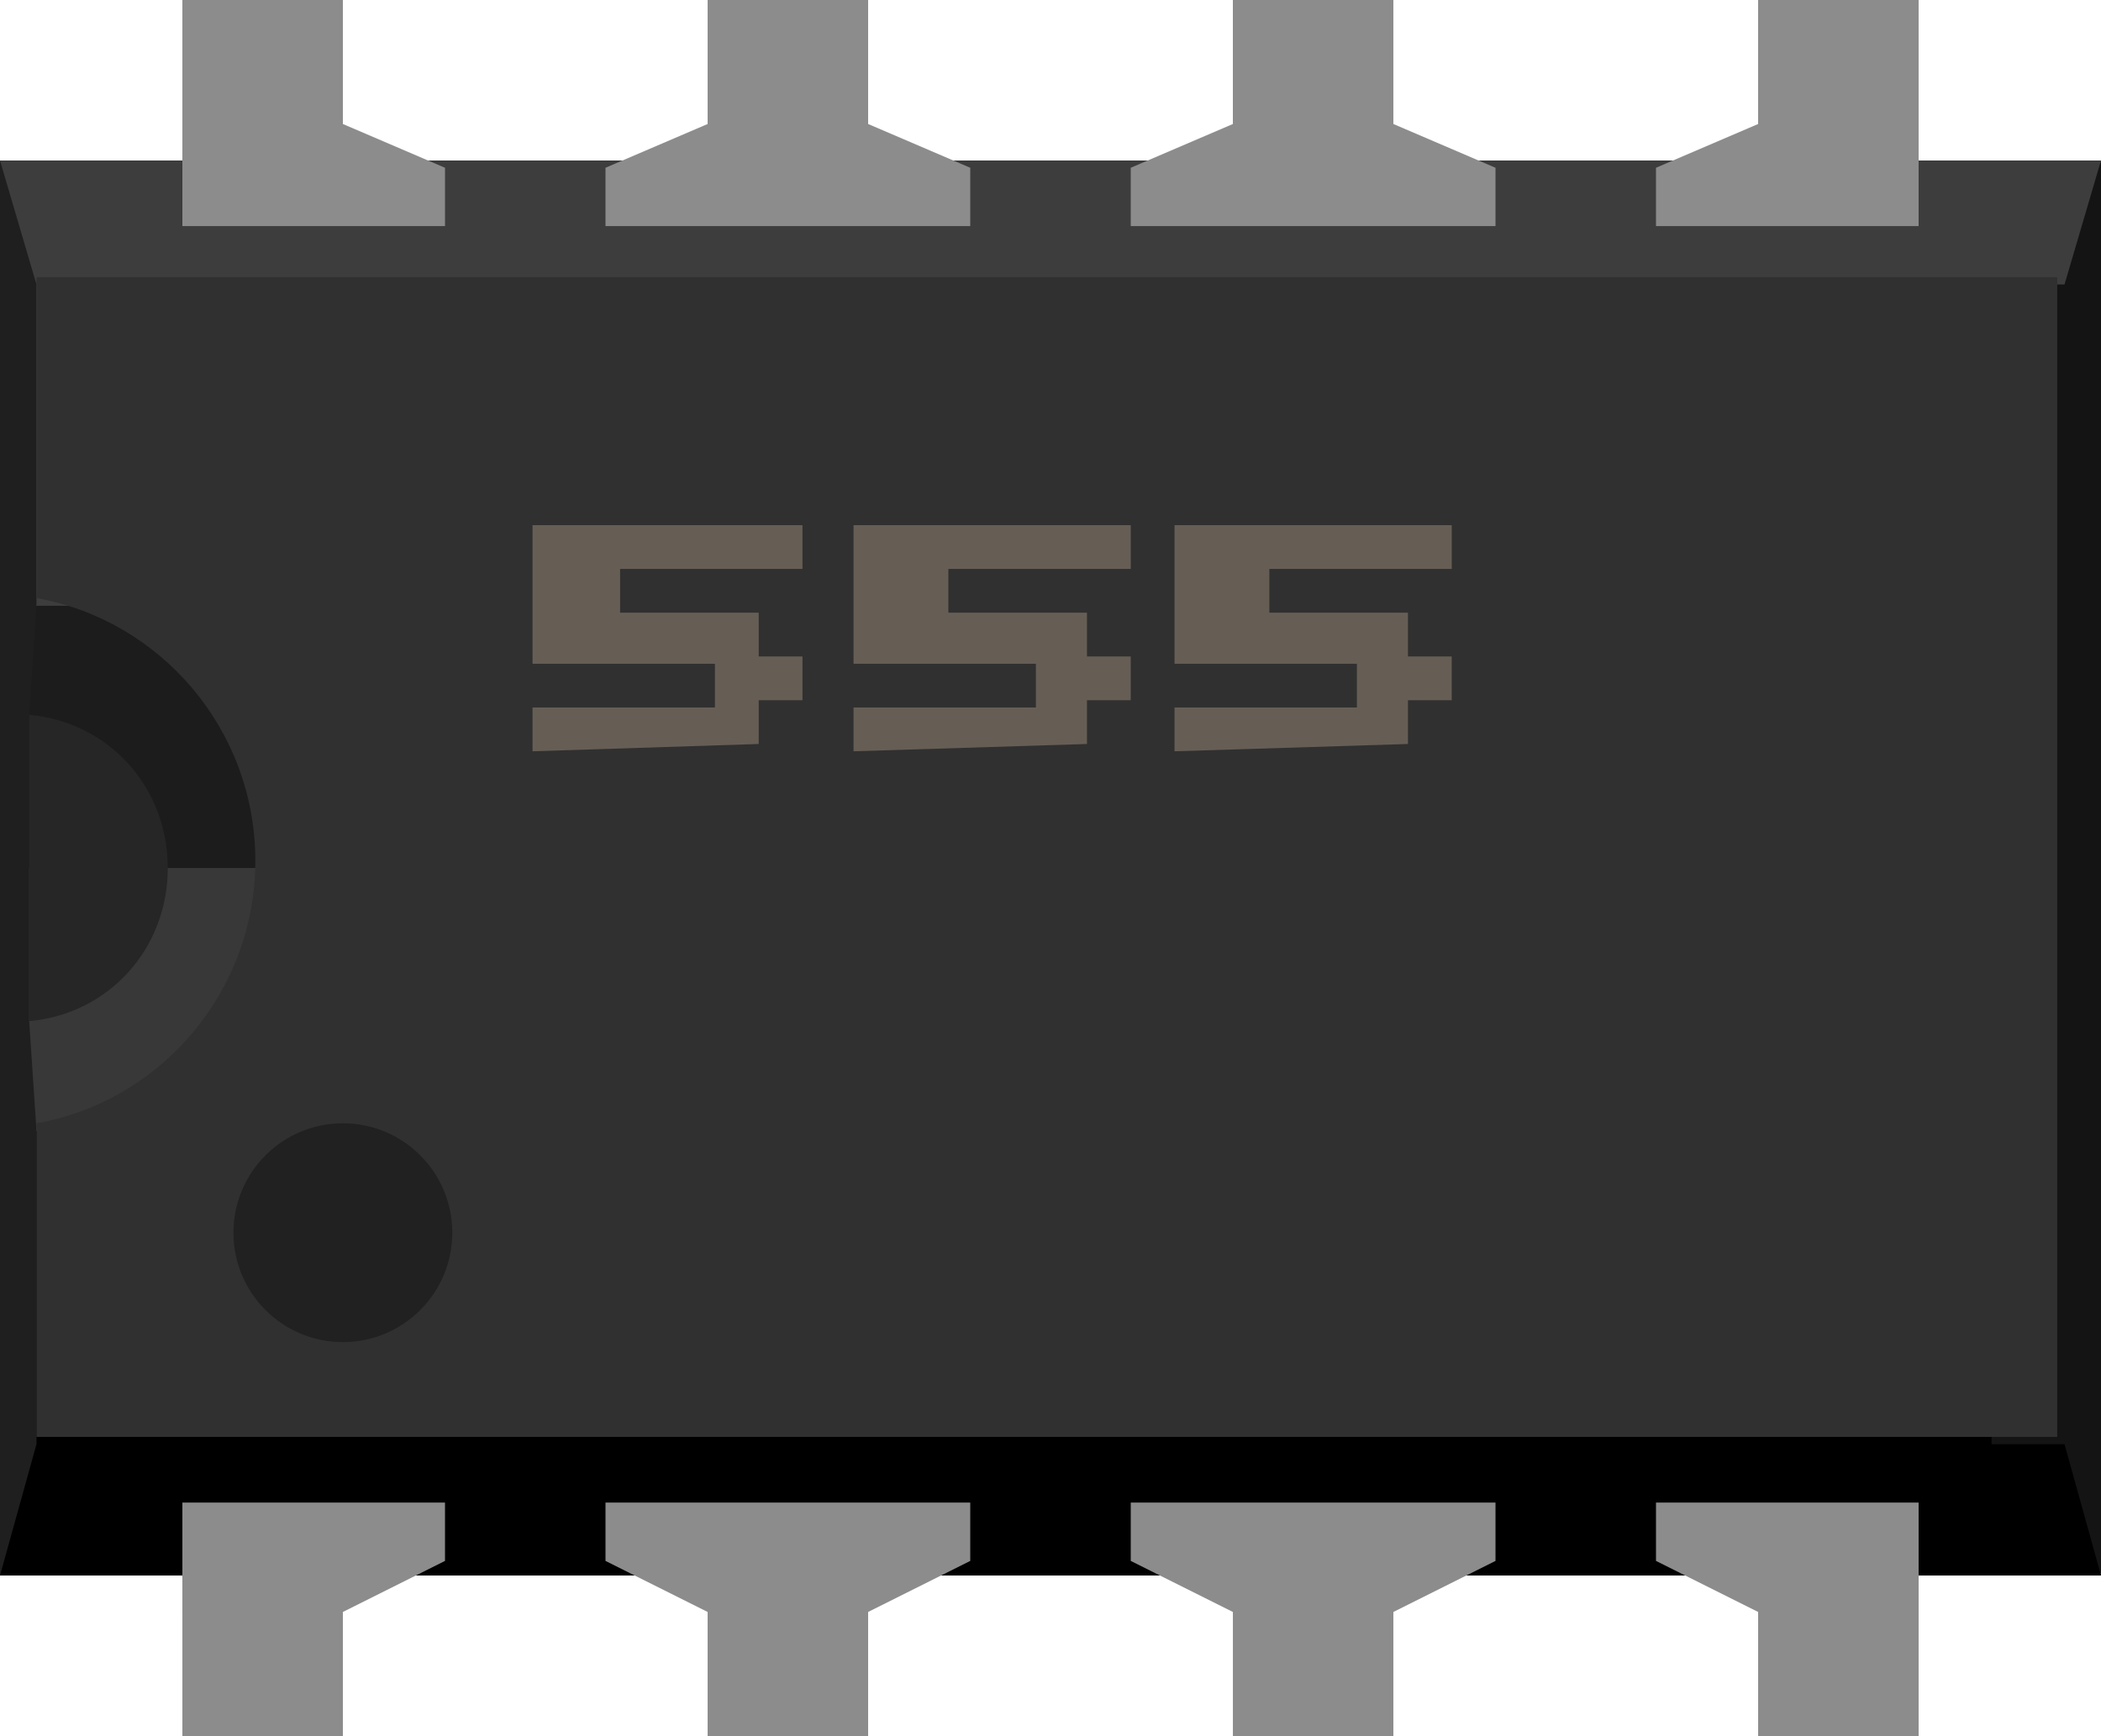 <?xml version="1.0" encoding="utf-8"?>
<!-- Generator: Adobe Illustrator 23.0.3, SVG Export Plug-In . SVG Version: 6.00 Build 0)  -->
<svg version="1.1"
	 id="svg2" xmlns:cc="http://creativecommons.org/ns#" xmlns:dc="http://purl.org/dc/elements/1.1/" xmlns:inkscape="http://www.inkscape.org/namespaces/inkscape" xmlns:rdf="http://www.w3.org/1999/02/22-rdf-syntax-ns#" xmlns:sodipodi="http://sodipodi.sourceforge.net/DTD/sodipodi-0.dtd" xmlns:svg="http://www.w3.org/2000/svg"
	 xmlns="http://www.w3.org/2000/svg" xmlns:xlink="http://www.w3.org/1999/xlink" x="0px" y="0px" viewBox="0 0 28.8 23.8"
	 style="enable-background:new 0 0 28.8 23.8;" xml:space="preserve">
<style type="text/css">
	.st0{fill:#8C8C8C;}
	.st1{fill:#3D3D3D;}
	.st2{fill:#141414;}
	.st3{fill:#1F1F1F;}
	.st4{fill:#1C1C1C;}
	.st5{fill:#383838;}
	.st6{fill:#303030;}
	.st7{fill:#262626;}
	.st8{fill:#212121;}
	.st9{fill:#665E55;}
</style>
<sodipodi:namedview  bordercolor="#666666" borderopacity="1" gridtolerance="10" guidetolerance="10" id="namedview65" inkscape:current-layer="svg2" inkscape:cx="2.2690674" inkscape:cy="14.850001" inkscape:pageopacity="0" inkscape:pageshadow="2" inkscape:window-height="559" inkscape:window-maximized="0" inkscape:window-width="1028" inkscape:window-x="0" inkscape:window-y="0" inkscape:zoom="7.9461276" objecttolerance="10" pagecolor="#ffffff" showgrid="false">
	</sodipodi:namedview>
<g id="g4">
	<g id="breadboard">
		<rect id="rect7" x="2.5" y="19" class="st0" width="2.2" height="4.8"/>
		<rect id="rect9" x="9.7" y="19" class="st0" width="2.2" height="4.8"/>
		<rect id="rect11" x="16.9" y="19" class="st0" width="2.2" height="4.8"/>
		<rect id="rect13" x="24.1" y="19" class="st0" width="2.2" height="4.8"/>
		<rect id="rect15" x="2.5" class="st0" width="2.2" height="4.8"/>
		<rect id="rect17" x="9.7" class="st0" width="2.2" height="4.8"/>
		<rect id="rect19" x="16.9" class="st0" width="2.2" height="4.8"/>
		<rect id="rect21" x="24.1" class="st0" width="2.2" height="4.8"/>
		<polygon id="polygon23" class="st1" points="0,2.2 28.8,2.2 28.3,8.3 0,8.3 		"/>
		<polygon id="polygon25" points="0,15.5 28.3,15.5 28.8,21.6 0,21.6 		"/>
		<polygon id="polygon27" class="st0" points="6.1,3.1 6.1,2.3 4.7,1.7 2.5,1.7 2.5,3.1 		"/>
		<polygon id="polygon29" class="st0" points="13.3,3.1 13.3,2.3 11.9,1.7 9.7,1.7 8.3,2.3 8.3,3.1 		"/>
		<polygon id="polygon31" class="st0" points="26.3,3.1 26.3,1.7 24.1,1.7 22.7,2.3 22.7,3.1 		"/>
		<polygon id="polygon33" class="st0" points="20.5,3.1 20.5,2.3 19.1,1.7 16.9,1.7 15.5,2.3 15.5,3.1 		"/>
		<polygon id="polygon35" class="st0" points="2.5,20.6 2.5,22.1 4.7,22.1 6.1,21.4 6.1,20.6 		"/>
		<polygon id="polygon37" class="st0" points="22.7,20.6 22.7,21.4 24.1,22.1 26.3,22.1 26.3,20.6 		"/>
		<polygon id="polygon39" class="st0" points="8.3,20.6 8.3,21.4 9.7,22.1 11.9,22.1 13.3,21.4 13.3,20.6 		"/>
		<polygon id="polygon41" class="st0" points="15.5,20.6 15.5,21.4 16.9,22.1 19.1,22.1 20.5,21.4 20.5,20.6 		"/>
		<polygon id="polygon43" class="st2" points="28.8,2.2 28.3,3.9 27.3,3.9 27.3,19.8 28.3,19.8 28.8,21.6 		"/>
		<polygon id="polygon45" class="st3" points="0,2.2 0.5,3.9 0.5,8.3 3.6,8.3 3.6,15.5 0.5,15.5 0.5,19.8 0,21.6 		"/>
		<polygon id="polygon47" class="st4" points="3.6,8.3 0.5,8.3 0.4,9.8 0.4,11.9 3.6,11.9 		"/>
		<polygon id="polygon49" class="st5" points="0.5,15.5 3.6,15.5 3.6,11.9 0.4,11.9 0.4,14 		"/>
		<path id="path51" class="st6" d="M0.5,3.9v4.3c1.7,0.3,3,1.8,3,3.6s-1.3,3.3-3,3.6v4.3h27.7l0-15.9H0.5z"/>
		<path id="path53" class="st7" d="M0.4,9.8V14c1.1-0.1,1.9-1,1.9-2.1S1.5,9.9,0.4,9.8z"/>
		<circle id="circle55" class="st8" cx="4.7" cy="16.9" r="1.5"/>
		<g id="g57">
			<path id="path59" class="st9" d="M7.3,10.3V9.7h2.5V9.1H7.3l0-1.9H11v0.6H8.5v0.6h1.9v0.6H11v0.6h-0.6v0.6L7.3,10.3z"/>
			<path id="path61" class="st9" d="M11.7,10.3V9.7h2.5V9.1h-2.5l0-1.9h3.8v0.6h-2.5v0.6h1.9v0.6h0.6v0.6h-0.6v0.6L11.7,10.3z"/>
			<path id="path63" class="st9" d="M16.1,10.3V9.7h2.5V9.1h-2.5V7.2h3.8v0.6h-2.5v0.6h1.9v0.6h0.6v0.6h-0.6v0.6L16.1,10.3z"/>
		</g>
	</g>
</g>
</svg>
